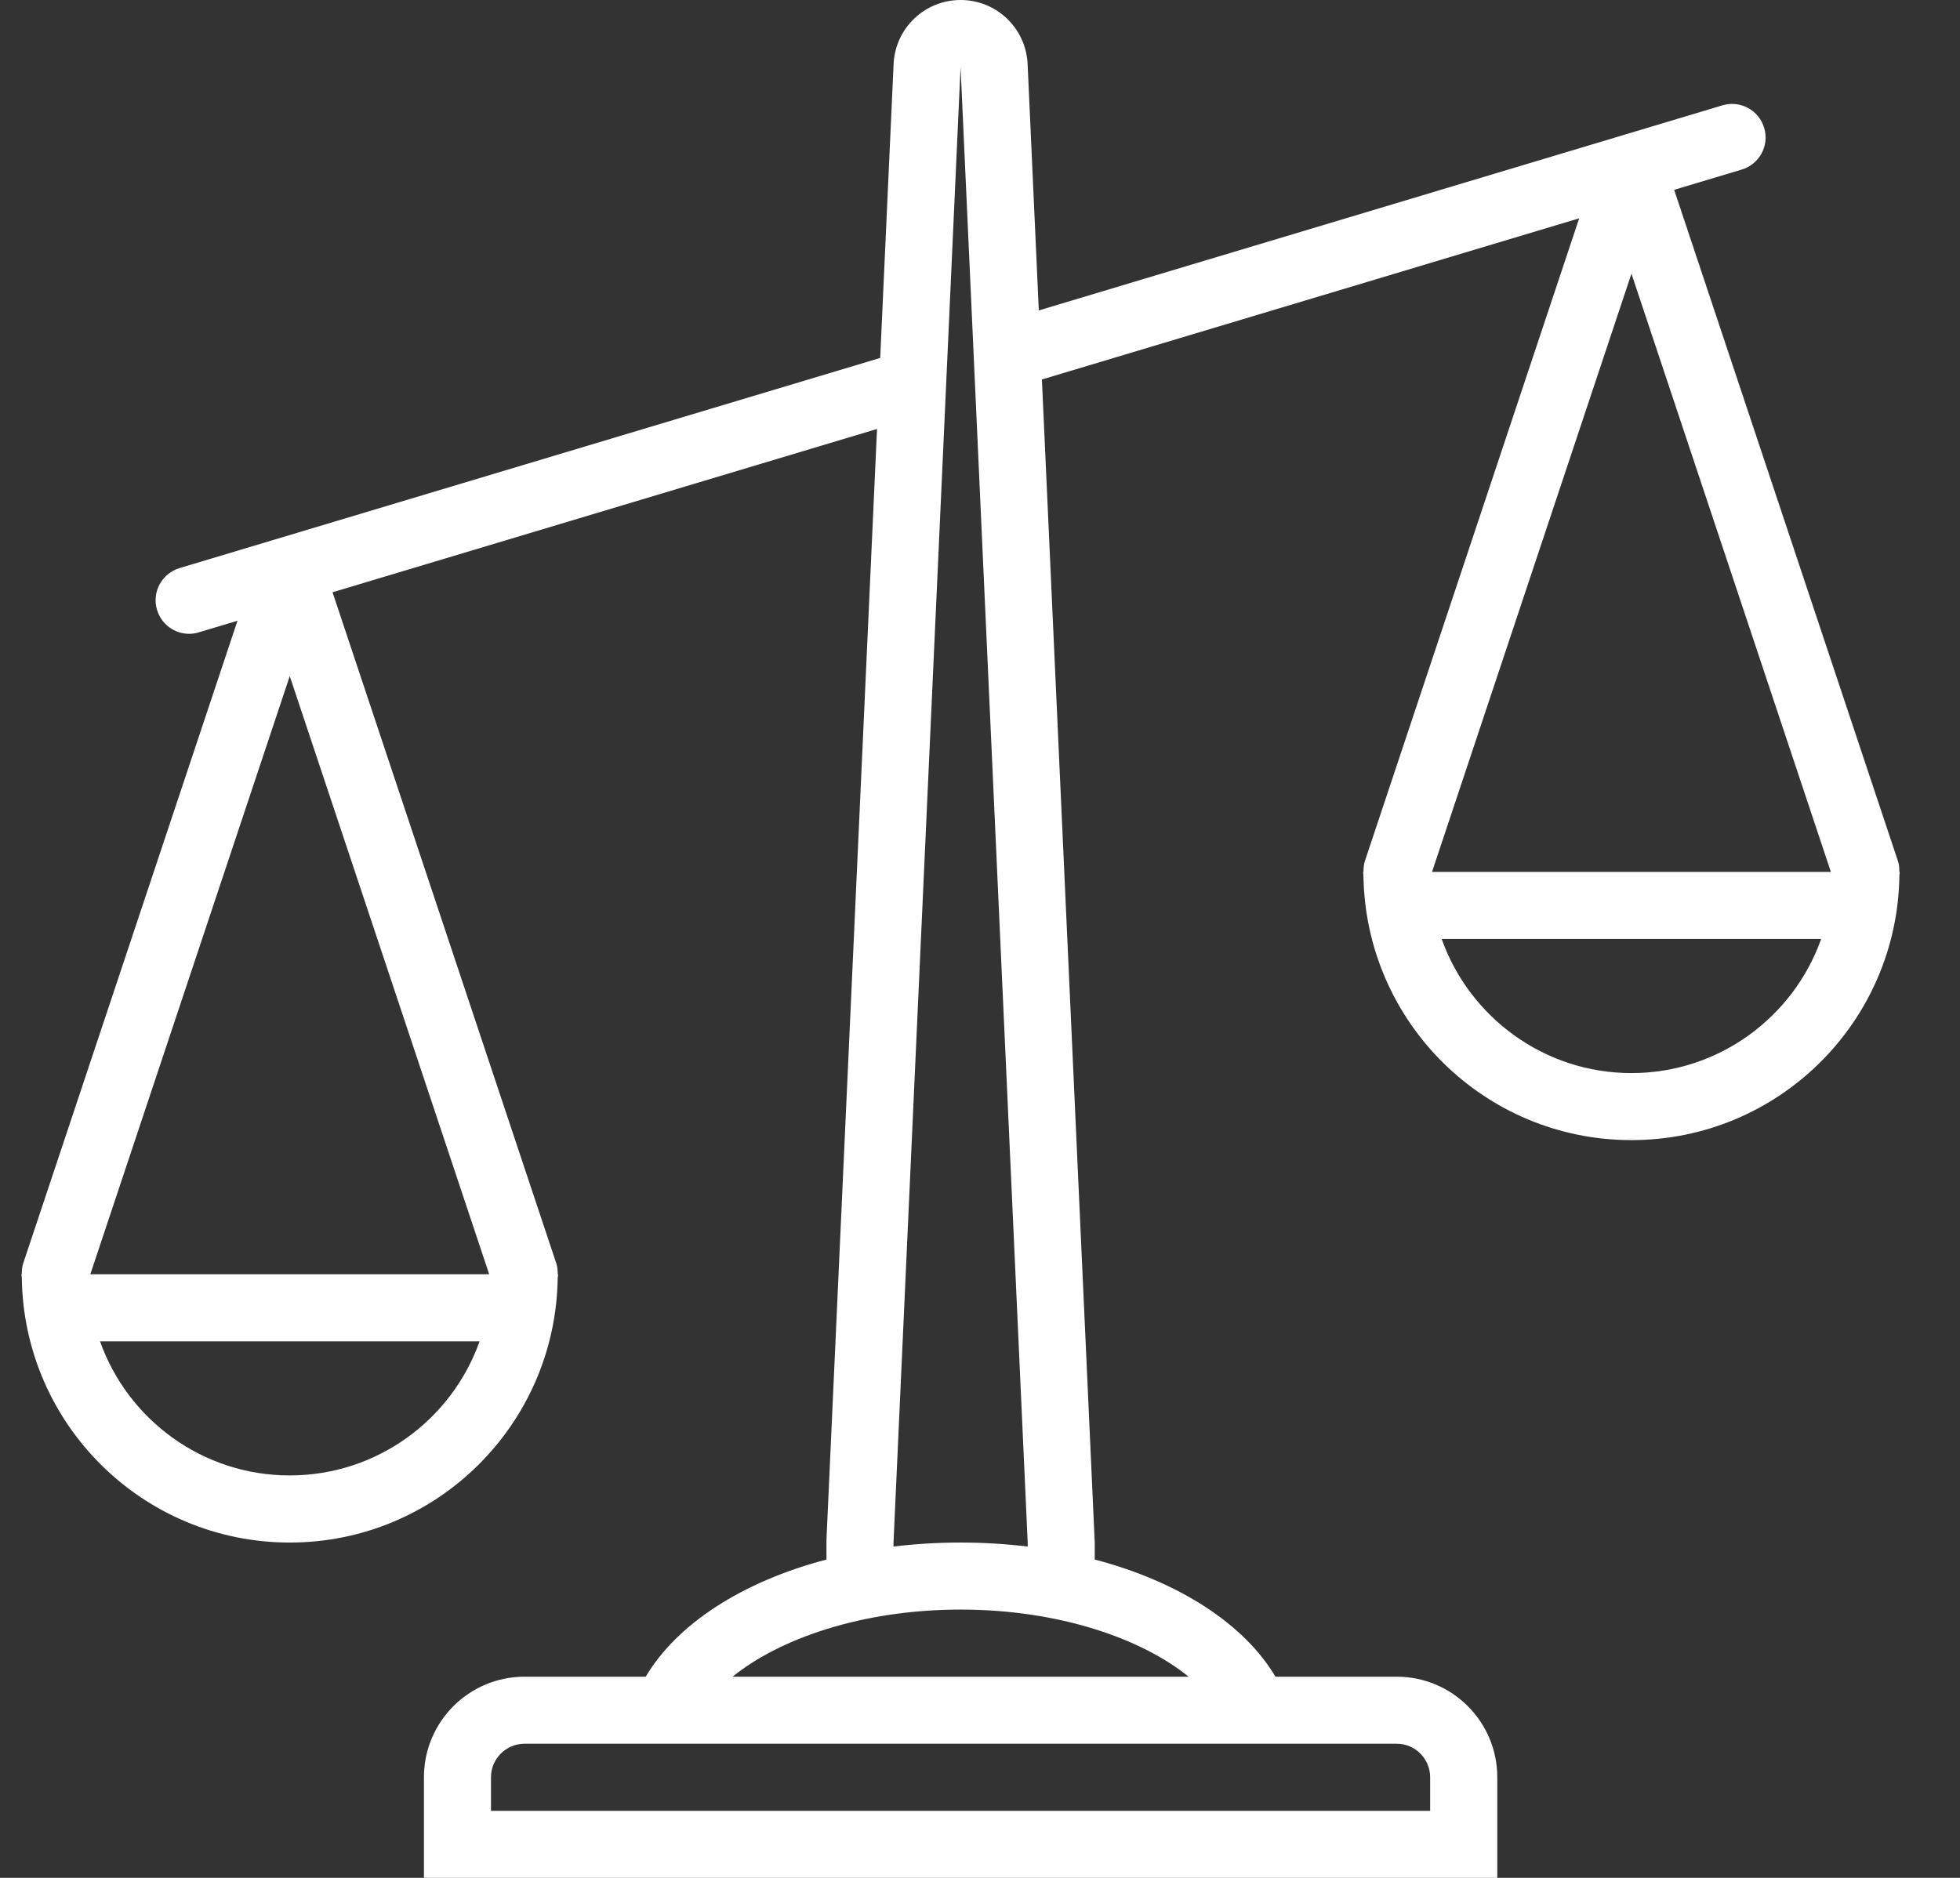 <svg width="24" height="23" viewBox="0 0 24 23" fill="none" xmlns="http://www.w3.org/2000/svg">
<rect x="0" y="0" width="24" height="23" fill="#333333" stroke="none"/>
<path d="M23.26 10.701C23.26 10.693 23.262 10.686 23.262 10.679H23.257C23.257 10.635 23.256 10.592 23.241 10.549L20.5 2.325L21.327 2.077C21.544 2.012 21.668 1.783 21.602 1.566C21.537 1.348 21.308 1.225 21.091 1.29L12.72 3.802L12.583 0.784C12.563 0.345 12.202 0 11.762 0C11.323 0 10.962 0.345 10.942 0.784L10.778 4.384L2.198 6.958C1.981 7.024 1.857 7.253 1.923 7.47C1.976 7.648 2.139 7.763 2.316 7.763C2.355 7.763 2.395 7.757 2.434 7.745L2.908 7.603L0.283 15.477C0.269 15.52 0.267 15.564 0.267 15.607H0.262C0.262 15.615 0.265 15.622 0.265 15.63C0.265 15.637 0.266 15.644 0.267 15.651C0.291 17.445 1.749 18.893 3.548 18.893C5.348 18.893 6.805 17.445 6.829 15.651C6.83 15.644 6.831 15.637 6.832 15.63C6.832 15.622 6.834 15.615 6.834 15.607H6.829C6.829 15.564 6.827 15.52 6.813 15.477L4.072 7.254L10.739 5.254L10.12 18.856L10.12 19.101C9.086 19.372 8.287 19.893 7.907 20.536H6.423C5.743 20.536 5.191 21.087 5.191 21.768V23H18.334V21.768C18.334 21.087 17.782 20.536 17.102 20.536H15.618C15.238 19.894 14.439 19.372 13.405 19.101V18.893L12.758 4.648L19.337 2.674L16.712 10.549C16.698 10.592 16.696 10.635 16.696 10.679H16.691C16.691 10.686 16.693 10.693 16.693 10.701C16.694 10.709 16.695 10.715 16.695 10.723C16.72 12.517 18.177 13.964 19.977 13.964C21.776 13.964 23.234 12.517 23.258 10.723C23.259 10.715 23.26 10.709 23.26 10.701ZM3.548 18.071C2.477 18.071 1.564 17.385 1.225 16.429H5.872C5.533 17.385 4.619 18.071 3.548 18.071ZM1.106 15.607L3.548 8.281L5.99 15.607H1.106ZM17.102 21.357C17.328 21.357 17.512 21.541 17.512 21.768V22.179H6.012V21.768C6.012 21.541 6.197 21.357 6.423 21.357H17.102ZM8.971 20.536C9.54 20.073 10.553 19.714 11.762 19.714C12.972 19.714 13.985 20.073 14.554 20.536H8.971ZM11.762 18.893C11.481 18.893 11.206 18.91 10.941 18.942V18.893L11.762 0.821L12.584 18.893V18.942C12.318 18.91 12.044 18.893 11.762 18.893ZM19.977 3.352L22.419 10.679H17.535L19.977 3.352ZM19.977 13.143C18.906 13.143 17.992 12.456 17.653 11.5H22.3C21.961 12.456 21.048 13.143 19.977 13.143Z" fill="white"/>
</svg>
